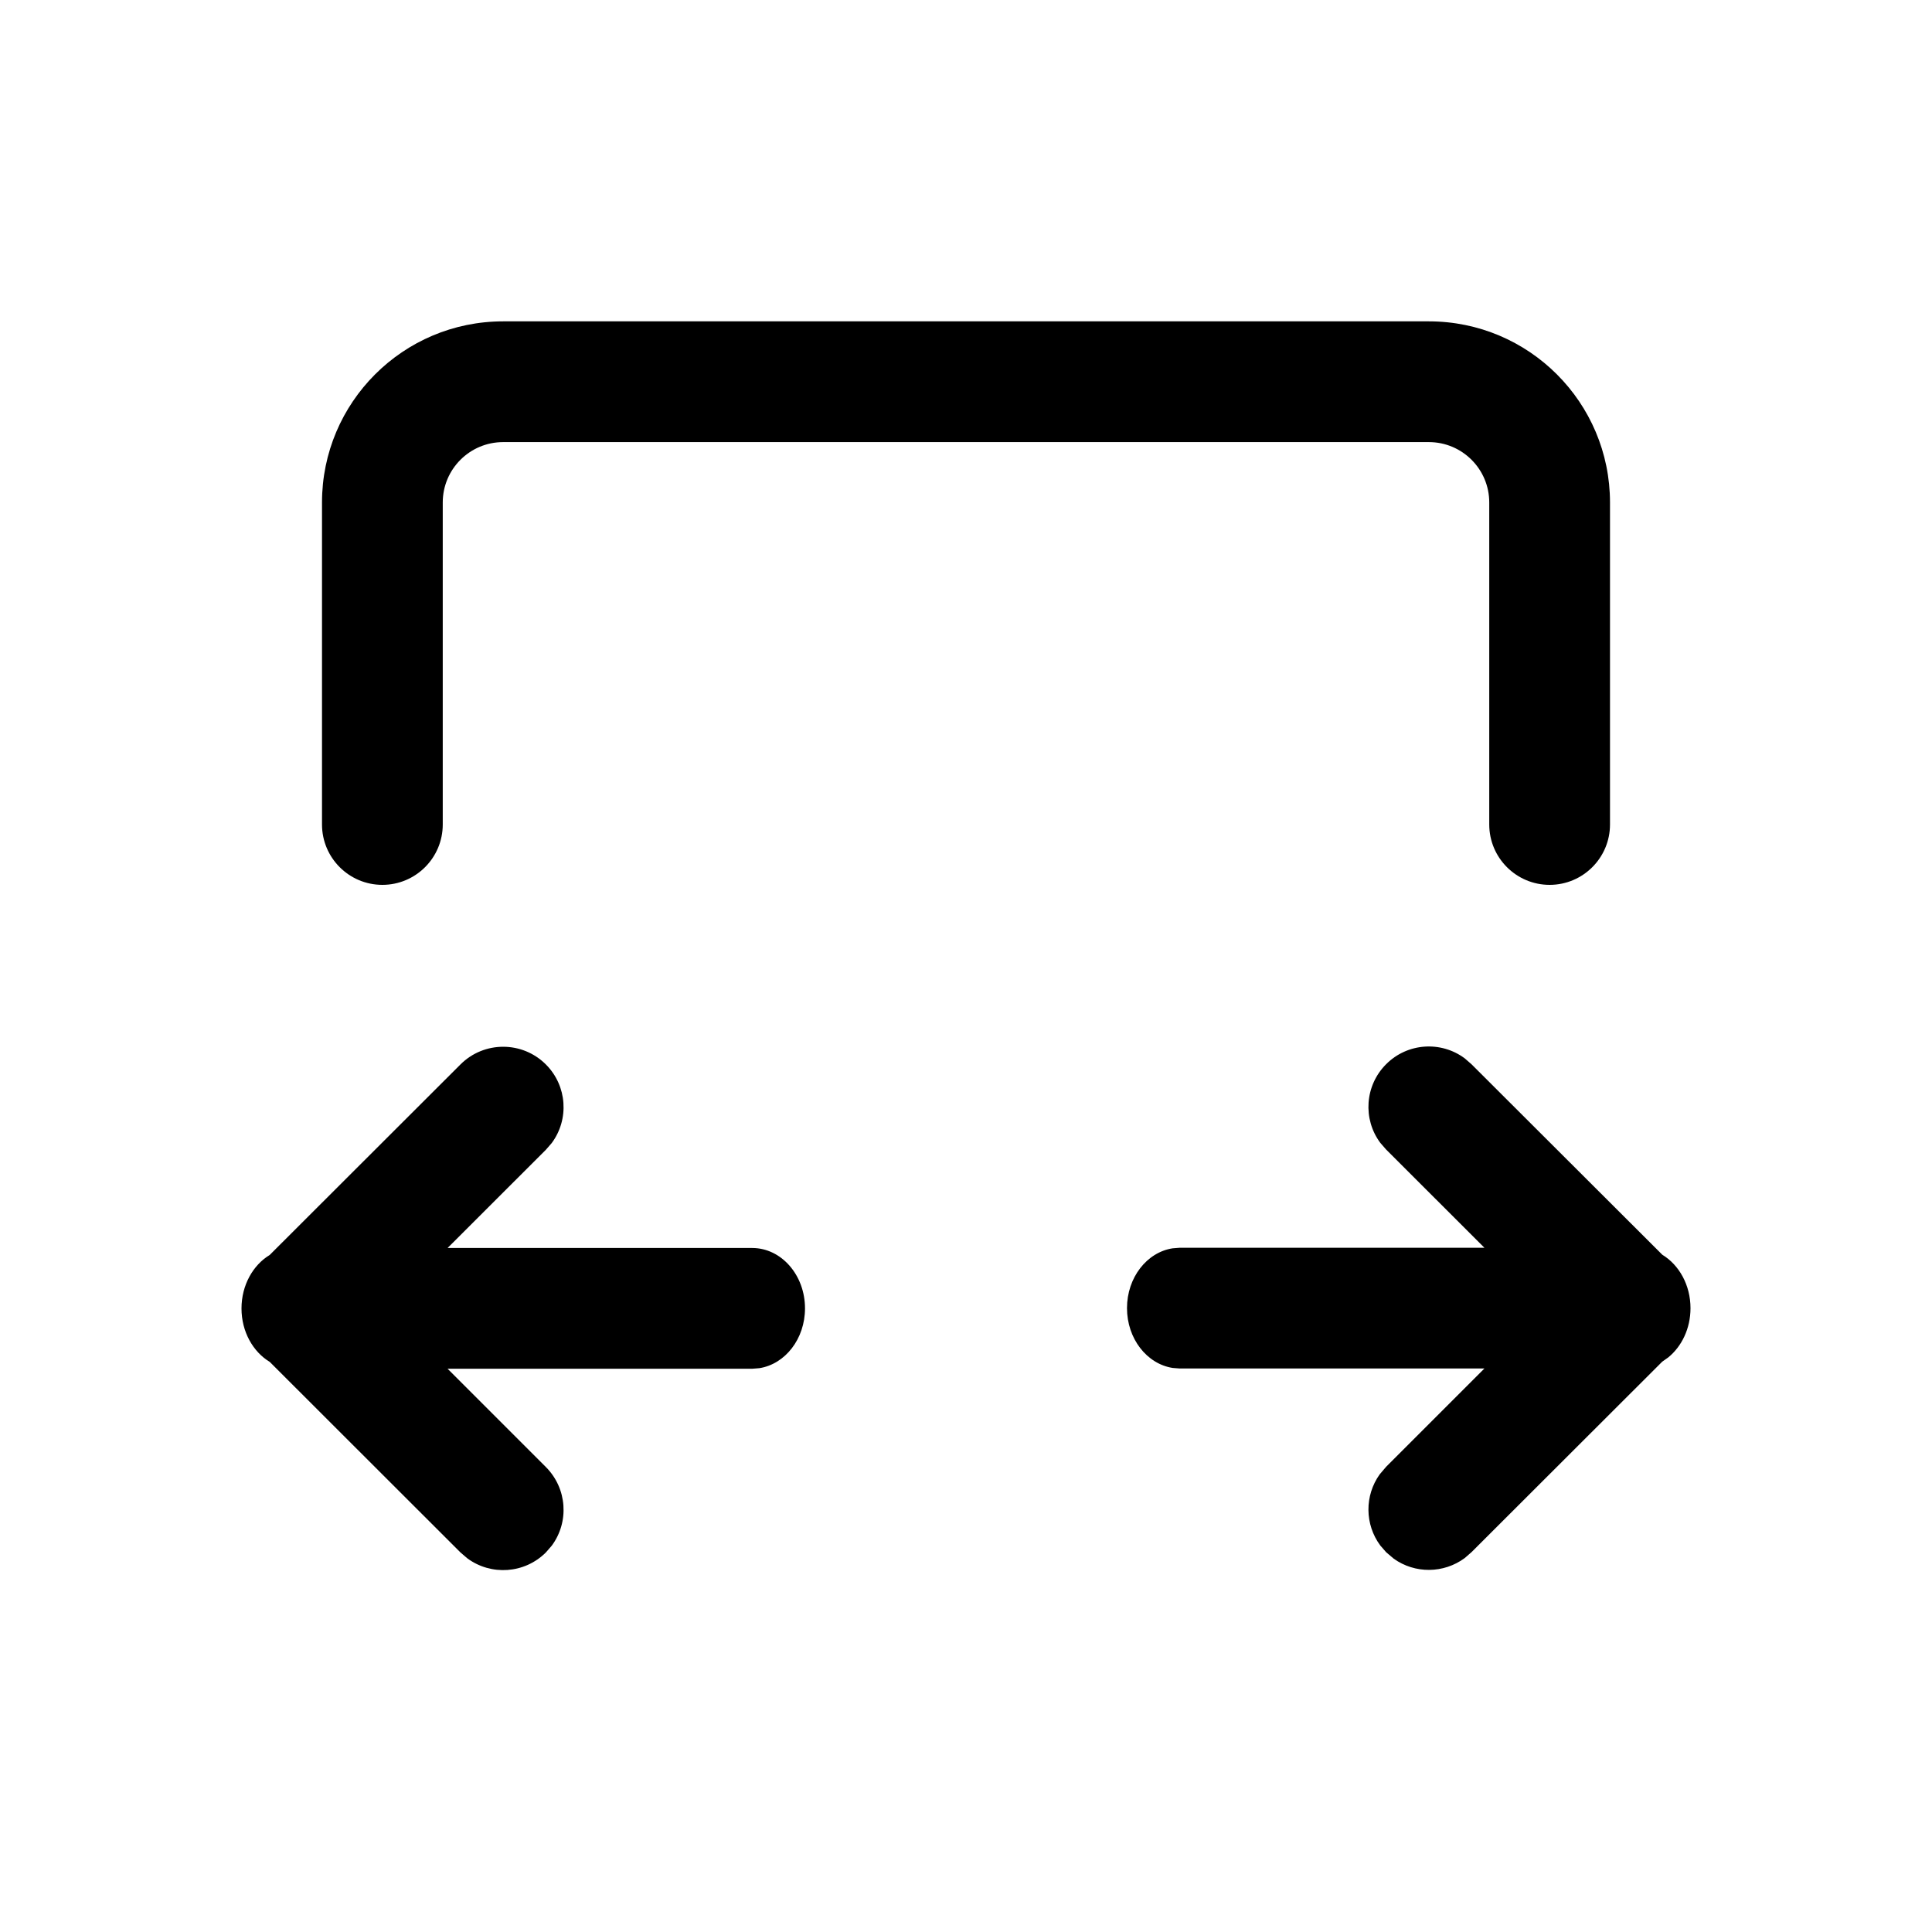 <svg width="512" height="512" viewBox="0 0 24 24" fill="none" xmlns="http://www.w3.org/2000/svg"><path d="M20 6.242C20 5 18.993 3.992 17.75 3.992H6.25C5.007 3.992 4 5 4 6.242V10.242C4 10.656 4.336 10.992 4.75 10.992C5.164 10.992 5.5 10.656 5.5 10.242V6.242C5.5 5.828 5.836 5.492 6.25 5.492H17.75C18.164 5.492 18.5 5.828 18.5 6.242V10.242C18.5 10.656 18.836 10.992 19.25 10.992C19.664 10.992 20 10.656 20 10.242V6.242ZM17.219 13.22C17.485 12.953 17.902 12.929 18.195 13.147L18.279 13.22L20.65 15.587C20.858 15.713 21 15.963 21 16.251C21 16.503 20.891 16.726 20.724 16.862L20.649 16.915L18.279 19.282L18.195 19.355C17.934 19.548 17.576 19.551 17.313 19.362L17.219 19.282L17.146 19.198C16.953 18.937 16.95 18.579 17.139 18.315L17.219 18.221L18.44 17H14.656L14.567 16.993C14.247 16.943 14 16.63 14 16.25C14 15.87 14.247 15.556 14.567 15.507L14.656 15.5H18.44L17.219 14.28L17.146 14.196C16.928 13.903 16.953 13.486 17.219 13.22ZM6.781 13.223C7.047 13.489 7.072 13.905 6.854 14.199L6.781 14.283L5.56 15.503H9.344C9.706 15.503 10 15.839 10 16.253C10 16.633 9.753 16.946 9.433 16.996L9.344 17.003H5.56L6.781 18.224C7.047 18.491 7.072 18.907 6.854 19.201L6.781 19.285C6.515 19.551 6.098 19.575 5.805 19.358L5.72 19.285L3.351 16.918C3.142 16.792 3 16.542 3 16.254C3 15.966 3.142 15.716 3.35 15.59L5.72 13.223C6.013 12.93 6.488 12.93 6.781 13.223Z" fill="currentColor"/></svg>